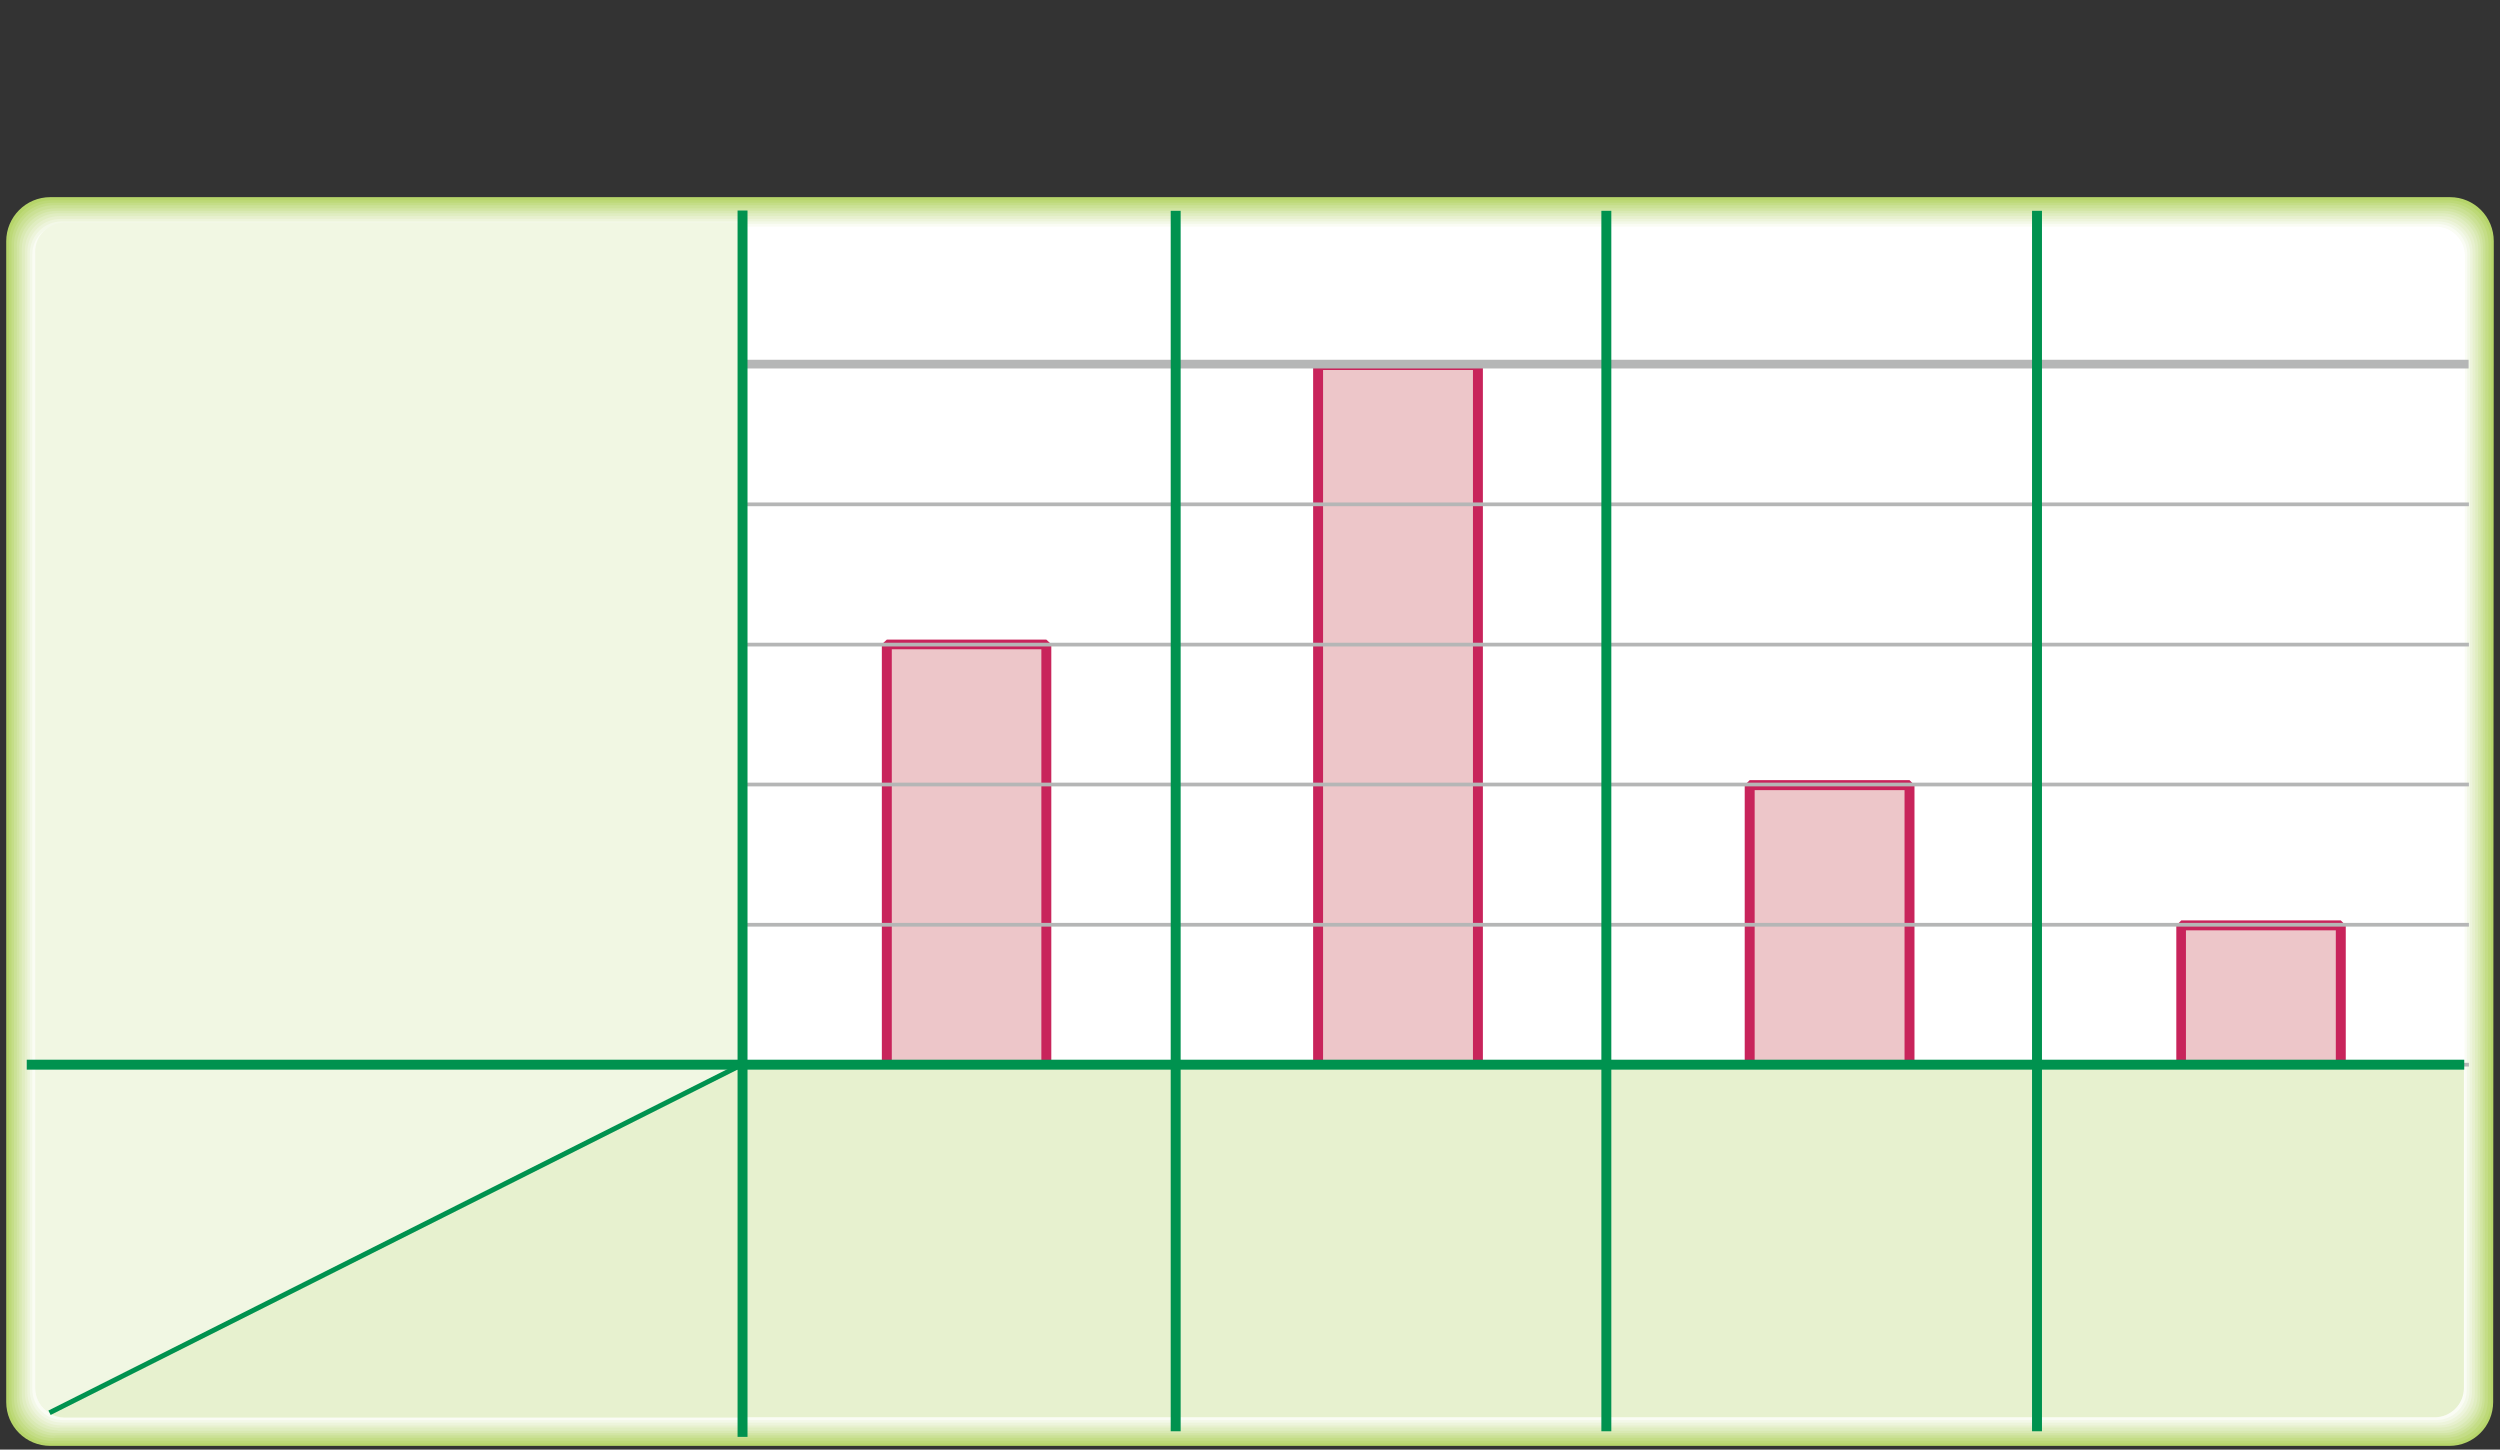 <?xml version="1.0" encoding="utf-8"?>
<!-- Generator: Adobe Illustrator 23.0.0, SVG Export Plug-In . SVG Version: 6.00 Build 0)  -->
<svg version="1.1" id="레이어_1" xmlns="http://www.w3.org/2000/svg" xmlns:xlink="http://www.w3.org/1999/xlink" x="0px"
	 y="0px" width="804px" height="466.2px" viewBox="0 0 804 466.2" style="enable-background:new 0 0 804 466.2;"
	 xml:space="preserve">

<rect x="0" y="0" width="804" height="466.2" fill="#333333" stroke="none"/>

<g>
	<defs>
		<rect id="SVGID_1_" x="2" y="63.5" width="800" height="401.5"/>
	</defs>
	<clipPath id="SVGID_2_">
		<use xlink:href="#SVGID_1_"  style="overflow:visible;"/>
	</clipPath>
	<path style="clip-path:url(#SVGID_2_);fill:#B6D56A;" d="M801.8,450.9c0,7.8-6.3,14.1-14.1,14.1l-771.5,0C8.3,465,2,458.7,2,450.9
		V77.6c0-7.8,6.3-14.2,14.2-14.2l771.7,0c7.8,0,14.1,6.3,14.1,14.2L801.8,450.9z"/>
	<path style="clip-path:url(#SVGID_2_);fill:#BDD978;" d="M16.6,464.2c-7.6,0-13.7-6.1-13.7-13.7l0-372.3c0-0.3,0-0.7,0-1.1
		C3.4,70,9.3,64.4,16.6,64.4h770.8c0.3,0,0.7,0,1.1,0c7.1,0.5,12.7,6.4,12.7,13.7l-0.2,372.3c0,0.3,0,0.7,0,1.1
		c-0.5,7.1-6.4,12.7-13.7,12.7H16.6z"/>
	<path style="clip-path:url(#SVGID_2_);fill:#C4DD87;" d="M17,463.4c-7.3,0-13.3-6-13.3-13.3l0-371.4c0-0.3,0-0.7,0-1
		C4.2,70.7,10,65.2,17,65.2h769.9c0.3,0,0.7,0,1,0c6.9,0.5,12.4,6.2,12.4,13.3l-0.2,371.4c0,0.3,0,0.7,0,1
		c-0.5,6.9-6.2,12.4-13.2,12.4H17z"/>
	<path style="clip-path:url(#SVGID_2_);fill:#CBE196;" d="M17.4,462.5c-7.1,0-12.9-5.8-12.9-12.9l0-370.5c0-0.3,0-0.7,0-1
		c0.4-6.7,6-12.1,12.8-12.1h769c0.3,0,0.7,0,1,0c6.7,0.4,12,6,12,12.8l-0.2,370.5c0,0.3,0,0.7,0,1c-0.4,6.7-6,12.1-12.8,12.1H17.4z"
		/>
	<path style="clip-path:url(#SVGID_2_);fill:#D2E5A4;" d="M17.8,461.7c-6.9,0-12.4-5.6-12.4-12.4V79.6c0-0.2,0-0.7,0-0.9
		c0.3-6.5,5.8-11.7,12.4-11.7h768.1c0.2,0,0.7,0,0.9,0c6.5,0.4,11.7,5.8,11.7,12.4L798.4,449c0,0.2,0,0.7,0,0.9
		c-0.3,6.5-5.8,11.7-12.4,11.7H17.8z"/>
	<path style="clip-path:url(#SVGID_2_);fill:#D9E9B3;" d="M18.2,460.9c-6.6,0-12-5.4-12-12l0-368.8c0-0.2,0-0.7,0-0.9
		c0.3-6.4,5.5-11.4,12-11.4h767.3c0.2,0,0.7,0,0.9,0c6.3,0.3,11.4,5.5,11.4,12l-0.2,368.8c0,0.2,0,0.7,0,0.9
		c-0.3,6.4-5.6,11.4-12,11.4L18.2,460.9z"/>
	<path style="clip-path:url(#SVGID_2_);fill:#E0EDC1;" d="M18.6,460c-6.4,0-11.6-5.2-11.6-11.6V80.6c0-0.2,0-0.7,0-0.9
		c0.3-6.2,5.3-11.1,11.6-11.1H785c0.2,0,0.7,0,0.9,0c6.1,0.3,11.1,5.3,11.1,11.6l-0.2,367.9c0,0.2,0,0.7,0,0.9
		c-0.3,6.1-5.3,11.1-11.5,11.1H18.6z"/>
	<path style="clip-path:url(#SVGID_2_);fill:#E7F0CE;" d="M19.1,459.2c-6.1,0-11.1-5-11.1-11.2v-367c0-0.1,0-0.7,0-0.8
		c0.2-6,5.1-10.7,11.1-10.7l765.5,0c0.1,0,0.7,0,0.8,0c6,0.2,10.7,5.1,10.7,11.1l-0.2,367c0,0.1,0,0.7,0,0.8
		c-0.2,6-5.1,10.7-11.1,10.7H19.1z"/>
	<path style="clip-path:url(#SVGID_2_);fill:#EDF4DB;" d="M19.5,458.4c-5.9,0-10.7-4.8-10.7-10.7V81.6c0-0.1,0-0.7,0-0.8
		c0.1-5.8,4.9-10.4,10.7-10.4H784c0.1,0,0.7,0,0.8,0c5.8,0.2,10.4,4.9,10.4,10.7L795,447.2v0.8c-0.2,5.8-4.9,10.4-10.7,10.4
		L19.5,458.4z"/>
	<path style="clip-path:url(#SVGID_2_);fill:#F3F8E8;" d="M19.9,457.5c-5.7,0-10.3-4.6-10.3-10.3V82.1v-0.8
		c0.1-5.6,4.7-10.1,10.3-10.1h763.7c0.1,0,0.7,0,0.7,0c5.6,0.1,10.1,4.7,10.1,10.3l-0.2,365.2c0,0.1,0,0.7,0,0.7
		c-0.1,5.6-4.7,10.1-10.2,10.1H19.9z"/>
	<path style="clip-path:url(#SVGID_2_);fill:#FAFCF4;" d="M20.3,456.7c-5.5,0-9.9-4.4-9.9-9.9V82.5c0,0,0-0.7,0-0.7
		c0-5.4,4.5-9.8,9.9-9.8h762.8c0,0,0.7,0,0.7,0c5.4,0,9.7,4.4,9.7,9.9l-0.2,364.3v0.7c0,5.4-4.4,9.8-9.9,9.8H20.3z"/>
	<path style="clip-path:url(#SVGID_2_);fill:#FFFFFF;" d="M792.5,446.4c0,5.2-4.2,9.4-9.4,9.4H20.7c-5.2,0-9.4-4.2-9.4-9.4V82.4
		c0-5.2,4.2-9.4,9.4-9.4h762.5c5.2,0,9.4,4.2,9.4,9.4L792.5,446.4z"/>
	<path style="clip-path:url(#SVGID_2_);fill:#E7F1CF;" d="M238.8,342.4v113.4H783c5.2,0,9.4-4.2,9.4-9.4v-104H238.8z"/>
	<path style="clip-path:url(#SVGID_2_);fill:#E7F1CF;" d="M16,454.6c1.4,0.8,3,1.3,4.7,1.3h218.1V342.4L16,454.6z"/>
	<path style="clip-path:url(#SVGID_2_);fill:#F1F7E3;" d="M238.8,71.6H20.7c-5.2,0-9.4,4.2-9.4,9.4v261.4h227.5V71.6z"/>
	<path style="clip-path:url(#SVGID_2_);fill:#F1F7E3;" d="M11.3,342.4v104c0,3.5,1.9,6.5,4.7,8.1l222.8-112.1H11.3z"/>
	<path style="clip-path:url(#SVGID_2_);fill:#FFFFFF;" d="M792.5,342.4l0.2-260.1c0-5.2-4.2-9.4-9.4-9.4H238.8v269.5H792.5z"/>
</g>
<g>
	<defs>
		<rect id="SVGID_3_" x="2" y="63.5" width="800" height="401.5"/>
	</defs>
	<clipPath id="SVGID_4_">
		<use xlink:href="#SVGID_3_"  style="overflow:visible;"/>
	</clipPath>
	<polyline style="clip-path:url(#SVGID_4_);fill:#EDC6C9;" points="285.2,342.4 285.2,207.2 336.5,207.2 336.5,342.4 	"/>
	<polygon style="clip-path:url(#SVGID_4_);fill:#C8245B;" points="338.1,342.4 334.9,342.4 334.9,208.8 286.8,208.8 286.8,342.4
		283.6,342.4 283.6,207.2 285.2,205.7 336.5,205.7 338.1,207.2 	"/>
	<polyline style="clip-path:url(#SVGID_4_);fill:#EDC6C9;" points="423.9,342.4 423.9,117.4 475.3,117.4 475.3,342.4 	"/>
	<polygon style="clip-path:url(#SVGID_4_);fill:#C8245B;" points="476.9,342.4 473.7,342.4 473.7,119 425.5,119 425.5,342.4
		422.3,342.4 422.3,117.4 423.9,115.8 475.3,115.8 476.9,117.4 	"/>
	<polyline style="clip-path:url(#SVGID_4_);fill:#EDC6C9;" points="562.7,342.4 562.7,252.5 614.1,252.5 614.1,342.4 	"/>
	<polygon style="clip-path:url(#SVGID_4_);fill:#C8245B;" points="615.7,342.4 612.5,342.4 612.5,254.1 564.3,254.1 564.3,342.4
		561.1,342.4 561.1,252.5 562.7,250.9 614.1,250.9 615.7,252.5 	"/>
	<polyline style="clip-path:url(#SVGID_4_);fill:#EDC6C9;" points="701.5,342.4 701.5,297.6 752.8,297.6 752.8,342.4 	"/>
	<polygon style="clip-path:url(#SVGID_4_);fill:#C8245B;" points="754.4,342.4 751.2,342.4 751.2,299.2 703,299.2 703,342.4
		699.9,342.4 699.9,297.6 701.5,296 752.8,296 754.4,297.6 	"/>
	<path style="clip-path:url(#SVGID_4_);fill:#B5B6B6;" d="M794,207.9H238.8v-1.2H794V207.9z M794,162.8H238.8v-1.2H794V162.8z"/>
	<rect x="238.8" y="115.7" style="clip-path:url(#SVGID_4_);fill:#B5B6B6;" width="555.1" height="2.8"/>
	<path style="clip-path:url(#SVGID_4_);fill:#B5B6B6;" d="M794,343H238.8v-1.2H794V343z M794,298H238.8v-1.2H794V298z M794,252.9
		H238.8v-1.2H794V252.9z"/>
	<polygon style="clip-path:url(#SVGID_4_);fill:#00924F;" points="240.4,462.1 237.2,462.1 237.2,344 8.6,344 8.6,340.8
		237.2,340.8 237.2,67.7 240.4,67.7 240.4,340.8 792.5,340.8 792.5,344 240.4,344 	"/>

		<rect x="2.7" y="397.7" transform="matrix(0.893 -0.449 0.449 0.893 -165.413 99.697)" style="clip-path:url(#SVGID_4_);fill:#00924F;" width="249.4" height="1.6"/>
	<path style="clip-path:url(#SVGID_4_);fill:#00924F;" d="M656.7,460.3h-3.2V67.8h3.2V460.3z M518.2,460.3H515V67.8h3.2V460.3z
		 M379.7,460.3h-3.2V67.8h3.2V460.3z"/>
</g>

</svg>
